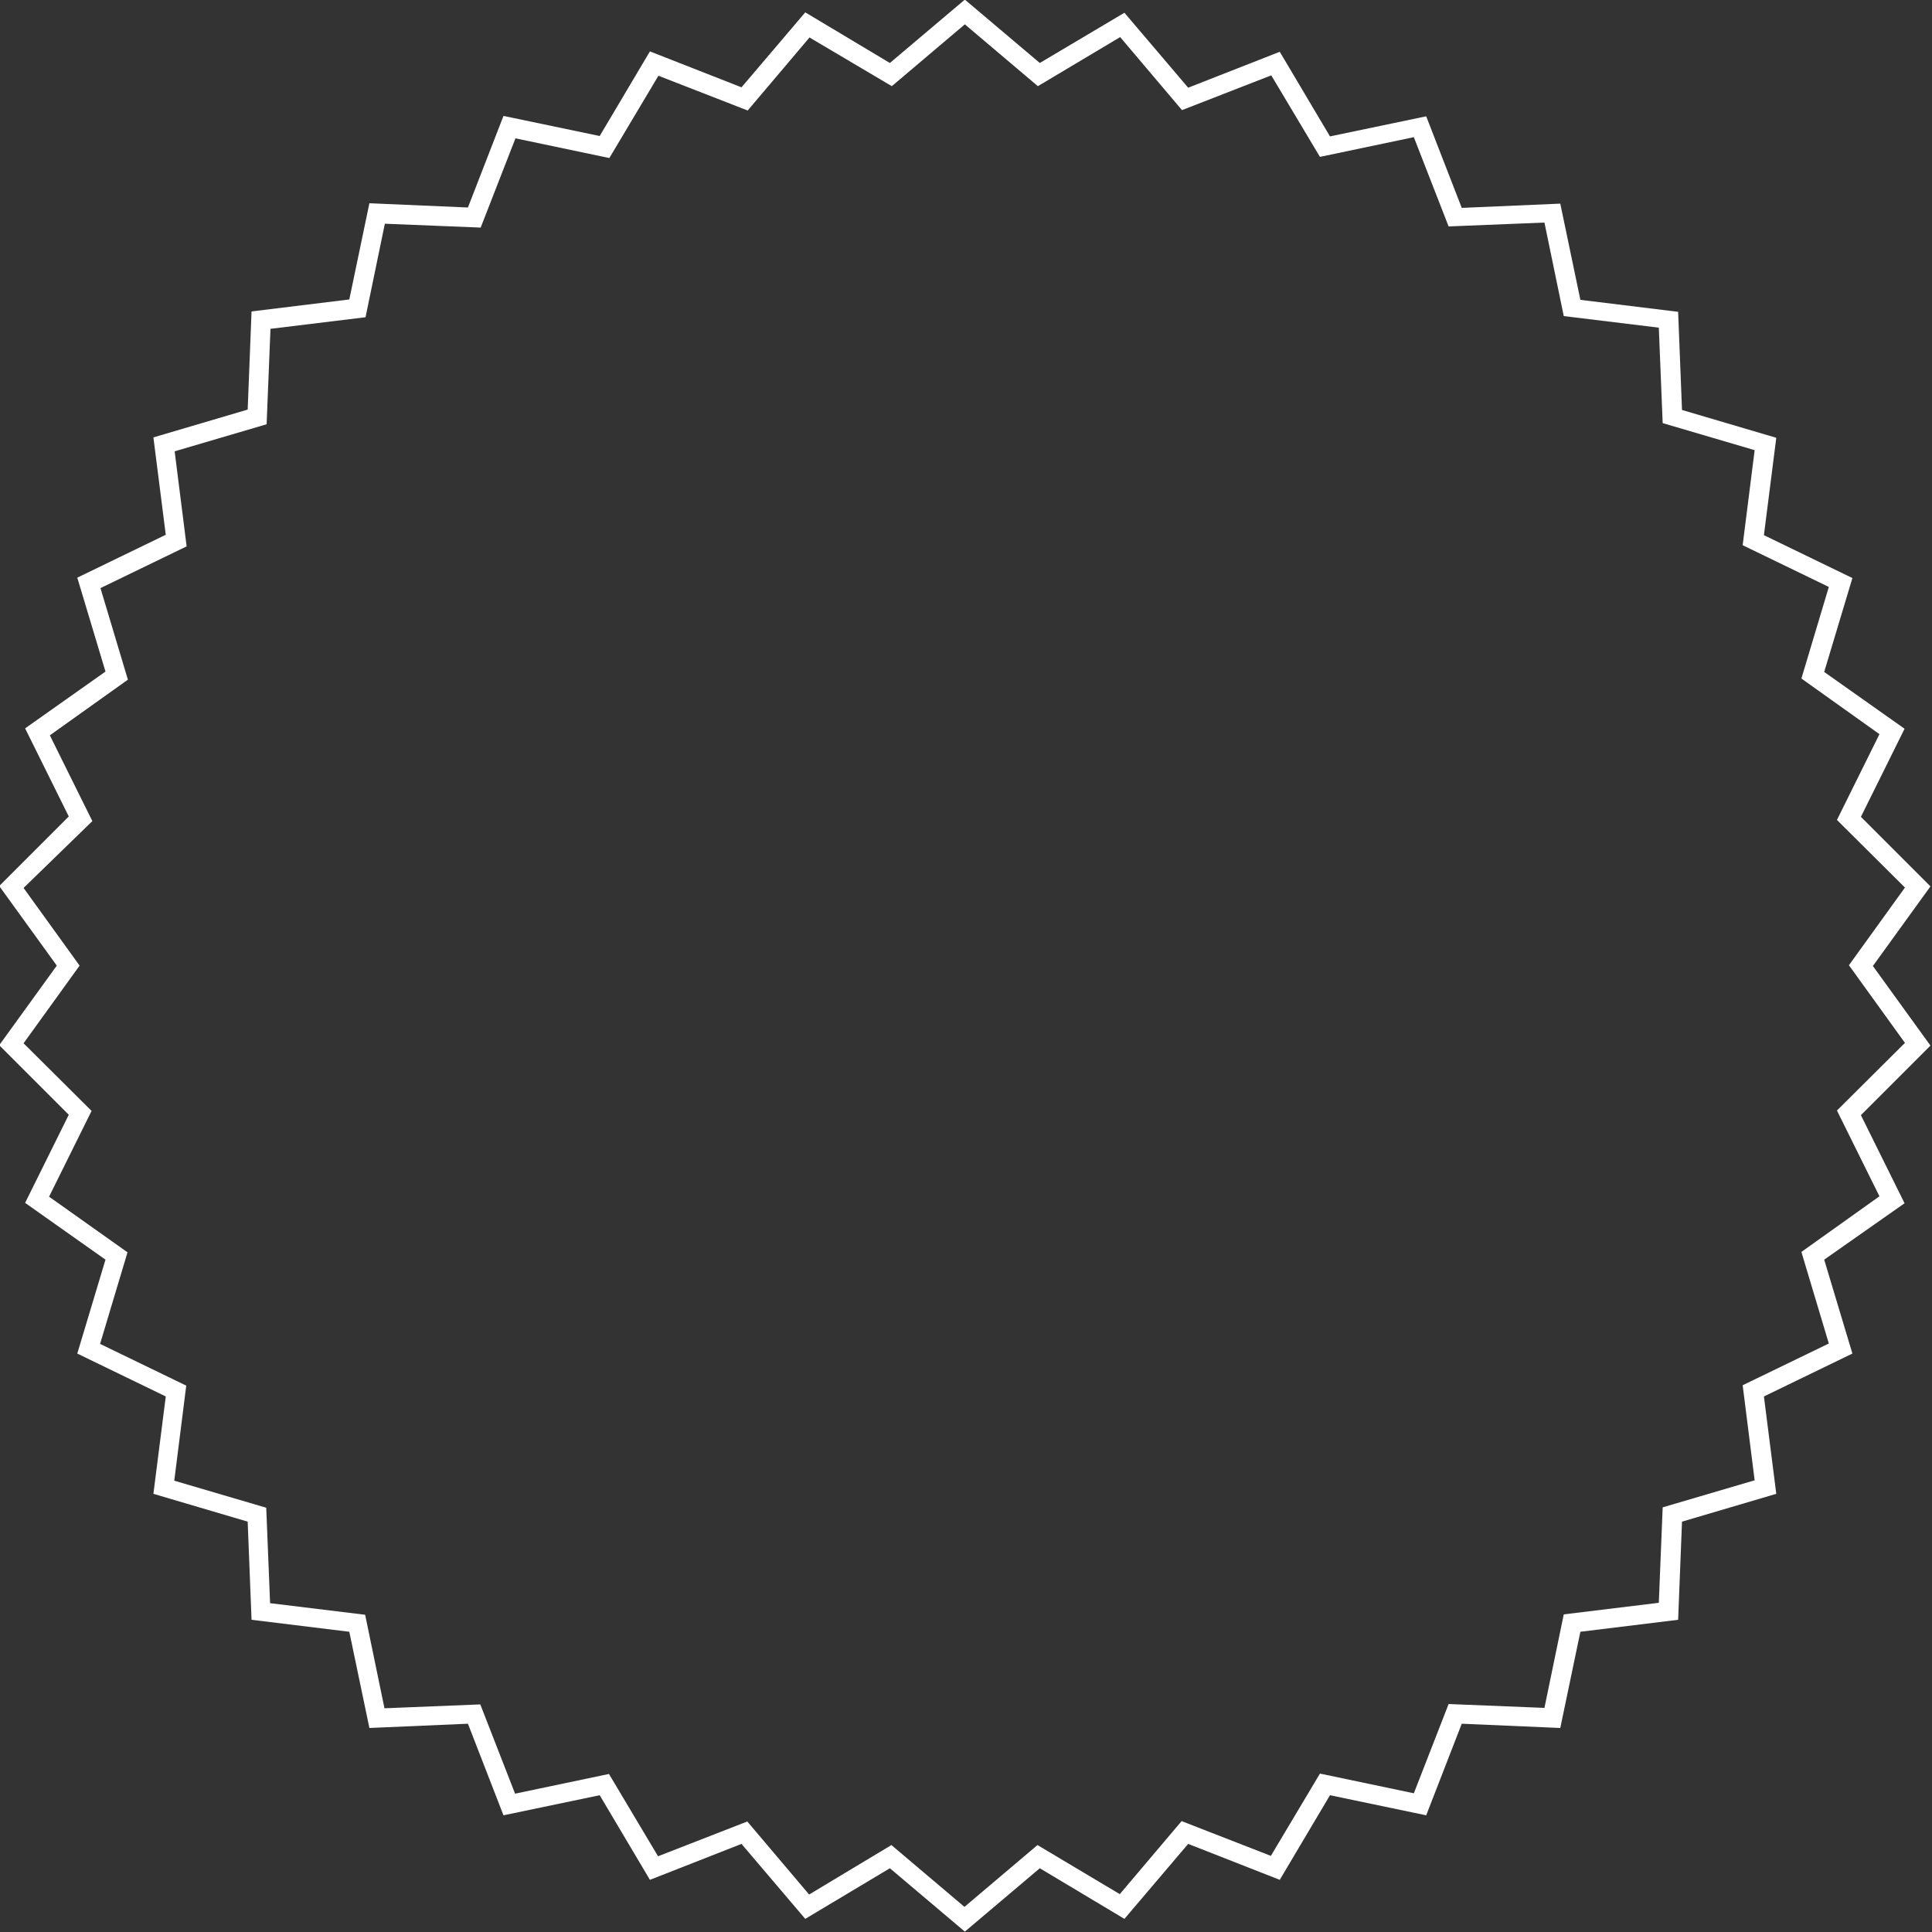 <?xml version="1.0" encoding="utf-8"?><!DOCTYPE svg PUBLIC "-//W3C//DTD SVG 1.1//EN" "http://www.w3.org/Graphics/SVG/1.1/DTD/svg11.dtd">
<svg version="1.1" id="Layer_1" xmlns="http://www.w3.org/2000/svg" xmlns:xlink="http://www.w3.org/1999/xlink" x="0px" y="0px" viewBox="0 0 500 500" enable-background="new 0 0 500 500" xml:space="preserve">
<rect x="0" y="0" width="500" height="500" fill="#333333" stroke="none"/>
<g>
	<g id="change1_1"><path fill="#FFFFFF" d="M249.7,499.9l-19.4-16.4l-21.9,13.1l-16.5-19.4l-23.7,9.3l-13-21.9l-24.9,5.2l-9.2-23.7l-25.5,1.1
		l-5.2-24.9l-25.3-3.1l-1-25.4l-24.4-7.2l3.2-25.2l-22.9-11.1l7.3-24.3L6.5,311.3l11.3-22.8l-18-18l14.9-20.6l-14.9-20.6l18-18
		L6.5,188.5l20.8-14.7l-7.3-24.3l22.9-11.1l-3.2-25.2l24.4-7.2l1-25.4l25.3-3.1l5.2-24.9l25.5,1.1l9.2-23.7l24.9,5.2l13-21.9
		l23.7,9.3l16.5-19.4l21.9,13.1l19.4-16.4l19.4,16.4L291,3.3l16.5,19.4l23.7-9.3l13,21.9l24.9-5.2l9.2,23.7l25.5-1.1l5.2,24.9
		l25.3,3.1l1,25.4l24.4,7.2l-3.2,25.2l22.9,11.1l-7.3,24.3l20.8,14.7l-11.3,22.8l18,18l-14.9,20.6l14.9,20.6l-18,18l11.3,22.8
		L472.1,326l7.3,24.3l-22.9,11.1l3.2,25.2l-24.4,7.2l-1,25.4l-25.3,3.1l-5.2,24.9l-25.5-1.1l-9.2,23.7l-24.9-5.2l-13,21.9l-23.7-9.3
		L291,496.6l-21.9-13.1L249.7,499.9z M230.7,477.5l18.9,16l18.9-16l21.3,12.7l16-18.9l23.1,9l12.7-21.3l24.3,5.1l9-23.1l24.8,1
		l5-24.2l24.6-3l1-24.7l23.8-7l-3.1-24.6l22.3-10.8l-7.1-23.7l20.2-14.4l-11-22.2l17.6-17.5l-14.5-20.1l14.5-20.1l-17.6-17.5
		l11-22.2l-20.2-14.4l7.1-23.7l-22.3-10.8l3.1-24.6l-23.8-7l-1-24.7l-24.6-3l-5-24.2l-24.8,1l-9-23.1l-24.3,5.1L329,19.5l-23.1,9
		l-16-18.9l-21.3,12.7l-18.9-16l-18.9,16L209.5,9.7l-16,18.9l-23.1-9l-12.7,21.3l-24.3-5.1l-9,23.1l-24.8-1l-5,24.2l-24.6,3l-1,24.7
		l-23.8,7l3.1,24.6l-22.3,10.8l7.1,23.7l-20.2,14.4l11,22.2L6.1,229.8l14.5,20.1L6.1,270l17.6,17.5l-11,22.2L33,324.1l-7.1,23.7
		l22.3,10.8l-3.1,24.6l23.8,7l1,24.7l24.6,3l5,24.2l24.8-1l9,23.1l24.3-5.1l12.7,21.3l23.1-9l16,18.9L230.7,477.5z"></path></g>
</g>
</svg>